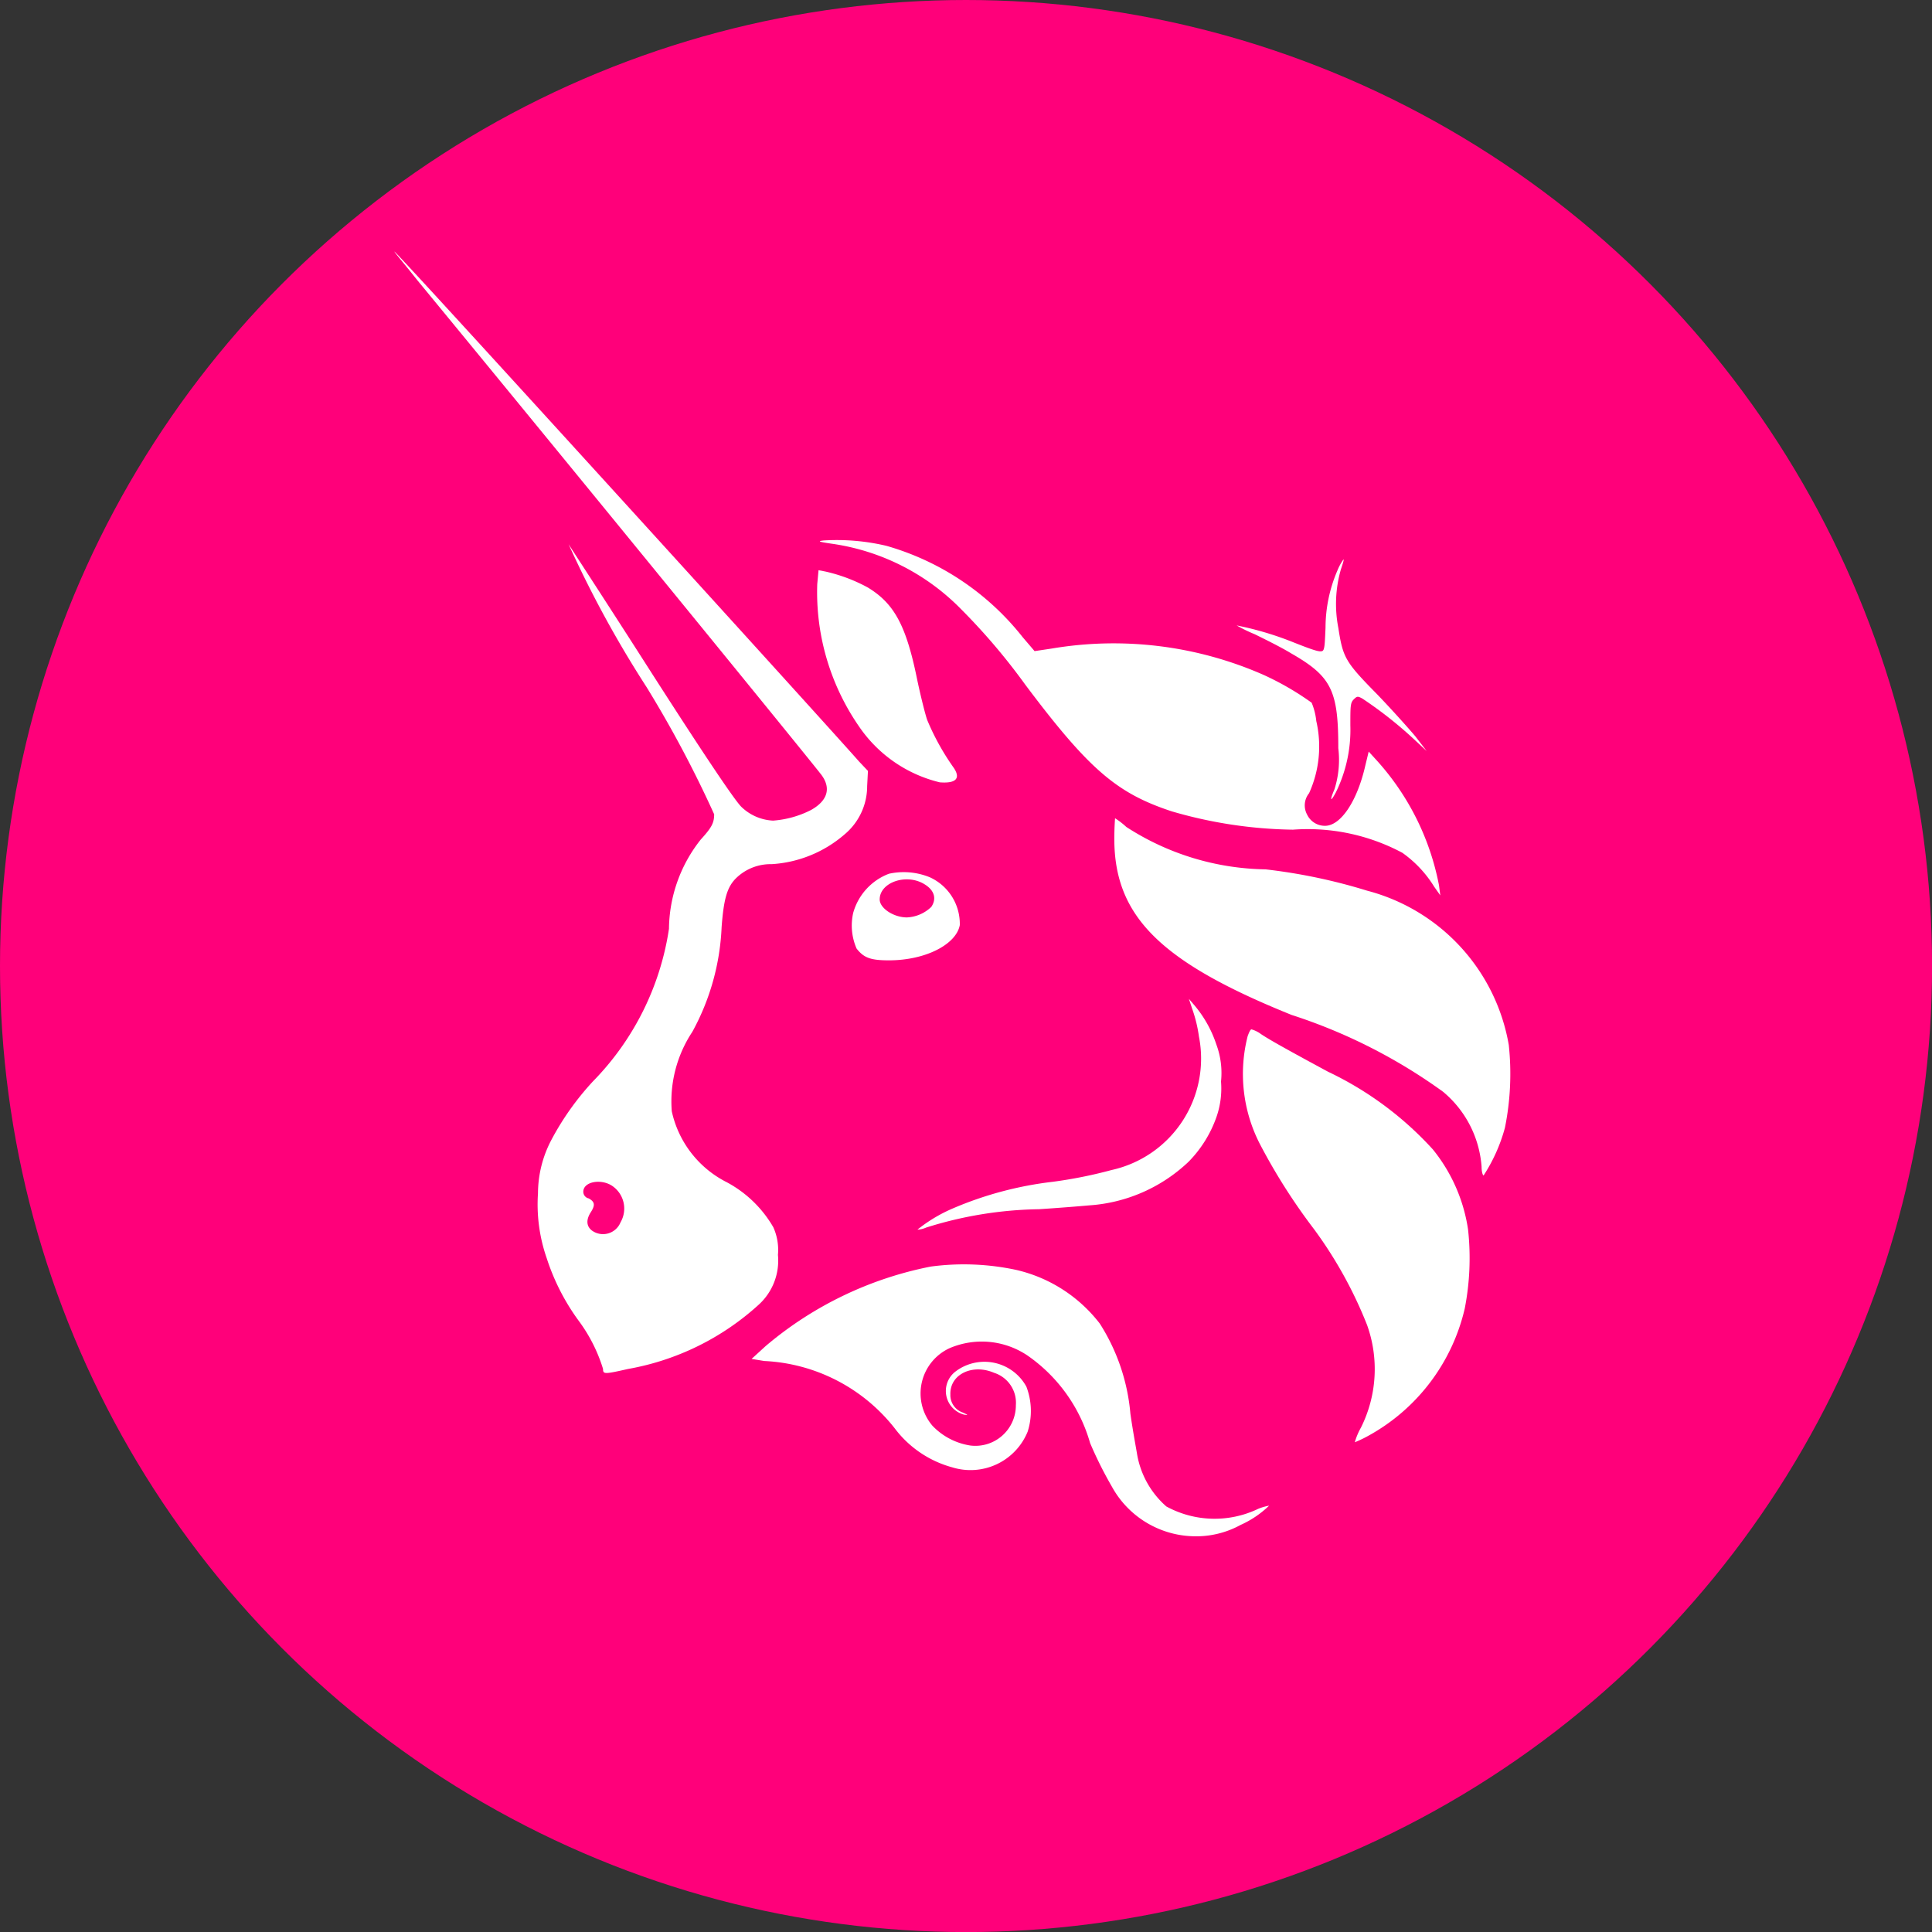 <svg id="Layer_1" data-name="Layer 1" xmlns="http://www.w3.org/2000/svg" viewBox="0 0 31.595 31.595"><rect x="0" y="0" width="31.595" height="31.595" fill="#333333" stroke="none"/><defs><style>.cls-1{fill:#ff007a;}.cls-2,.cls-3{fill:#fff;}.cls-3{fill-rule:evenodd;}</style></defs><circle class="cls-1" cx="15.798" cy="15.798" r="15.798"/><path class="cls-2" d="M13.807,9.094c-.227-.033-.24-.042-.13-.054a3.535,3.535,0,0,1,1.02.088,4.362,4.362,0,0,1,2.23,1.495l.194.227.281-.042a6.085,6.085,0,0,1,3.469.433,4.649,4.649,0,0,1,.781.453,1.054,1.054,0,0,1,.076.3,1.85,1.85,0,0,1-.118,1.18.315.315,0,0,0-.033.348.322.322,0,0,0,.294.185c.26,0,.529-.411.659-.987l.055-.227.1.11a4.228,4.228,0,0,1,1.05,2.079l.021.163-.1-.142a1.9,1.9,0,0,0-.521-.555,3.286,3.286,0,0,0-1.789-.378,7.381,7.381,0,0,1-1.983-.3c-.89-.294-1.344-.672-2.394-2.071a10.273,10.273,0,0,0-1.05-1.235A3.686,3.686,0,0,0,13.807,9.094Z" transform="translate(-0.202 -0.202)"/><path class="cls-2" d="M21.879,10.468a2.373,2.373,0,0,1,.193-.933.856.856,0,0,1,.1-.184c.013,0-.013.075-.042.163a2.048,2.048,0,0,0-.042.954c.076.487.109.554.63,1.083.239.248.521.563.63.693l.185.24-.185-.172a6.634,6.634,0,0,0-.865-.685c-.076-.042-.088-.042-.143.013s-.055.109-.055.424a2.316,2.316,0,0,1-.239,1.1c-.088.164-.1.131-.021-.054a1.588,1.588,0,0,0,.063-.672c0-.941-.109-1.172-.769-1.55-.163-.1-.445-.239-.6-.315a2.521,2.521,0,0,1-.294-.143,5.214,5.214,0,0,1,.911.269c.378.151.445.164.487.151S21.867,10.741,21.879,10.468Z" transform="translate(-0.202 -0.202)"/><path class="cls-2" d="M14.252,12.085a3.859,3.859,0,0,1-.685-2.331l.021-.227.11.021a2.689,2.689,0,0,1,.693.26c.432.261.63.618.81,1.508.055.261.13.563.164.66a4,4,0,0,0,.433.781c.117.172.042.26-.227.239A2.229,2.229,0,0,1,14.252,12.085Z" transform="translate(-0.202 -0.202)"/><path class="cls-2" d="M21.325,16.8c-2.146-.865-2.9-1.613-2.9-2.881,0-.185.012-.336.012-.336a1.322,1.322,0,0,1,.185.143,4.3,4.3,0,0,0,2.276.693,9.14,9.14,0,0,1,1.659.348,3.164,3.164,0,0,1,2.319,2.525,4.45,4.45,0,0,1-.063,1.352,2.735,2.735,0,0,1-.349.781c-.012,0-.033-.054-.033-.143a1.759,1.759,0,0,0-.63-1.226A8.881,8.881,0,0,0,21.325,16.8Z" transform="translate(-0.202 -0.202)"/><path class="cls-2" d="M19.809,17.154a2.272,2.272,0,0,0-.11-.453l-.054-.164.1.117a1.936,1.936,0,0,1,.349.63,1.342,1.342,0,0,1,.076.605,1.414,1.414,0,0,1-.076.584,1.976,1.976,0,0,1-.454.727,2.611,2.611,0,0,1-1.625.714c-.13.012-.5.042-.823.063a6.41,6.41,0,0,0-1.844.3.4.4,0,0,1-.143.034,2.492,2.492,0,0,1,.584-.349,5.866,5.866,0,0,1,1.625-.433,7.39,7.39,0,0,0,.966-.193A1.866,1.866,0,0,0,19.809,17.154Z" transform="translate(-0.202 -0.202)"/><path class="cls-2" d="M20.8,18.9a2.506,2.506,0,0,1-.194-1.755c.021-.055.042-.109.063-.109a.475.475,0,0,1,.152.075c.13.088.4.24,1.1.618A5.5,5.5,0,0,1,23.635,19a2.709,2.709,0,0,1,.575,1.31,4.3,4.3,0,0,1-.054,1.29,3.2,3.2,0,0,1-1.571,2.079,1.979,1.979,0,0,1-.227.109,1.077,1.077,0,0,1,.1-.239,2.14,2.14,0,0,0,.1-1.68,6.942,6.942,0,0,0-.865-1.563A9.7,9.7,0,0,1,20.8,18.9Z" transform="translate(-0.202 -0.202)"/><path class="cls-2" d="M12.723,22.215a5.943,5.943,0,0,1,2.7-1.3,4.078,4.078,0,0,1,1.4.055,2.407,2.407,0,0,1,1.365.878,3.257,3.257,0,0,1,.5,1.474c.042.294.1.6.109.659a1.461,1.461,0,0,0,.479.857,1.648,1.648,0,0,0,1.495.042.824.824,0,0,1,.185-.055,1.618,1.618,0,0,1-.466.315,1.509,1.509,0,0,1-.781.185,1.563,1.563,0,0,1-1.323-.81,6.5,6.5,0,0,1-.357-.714A2.611,2.611,0,0,0,17,22.366a1.339,1.339,0,0,0-1.268-.117.815.815,0,0,0-.282,1.268,1.083,1.083,0,0,0,.618.324.662.662,0,0,0,.747-.66.514.514,0,0,0-.357-.529c-.348-.151-.726.021-.714.357a.3.3,0,0,0,.206.294c.088.042.088.042.021.034a.4.4,0,0,1-.143-.706.782.782,0,0,1,1.159.248,1.114,1.114,0,0,1,.021.735,1.009,1.009,0,0,1-1.234.584,1.753,1.753,0,0,1-.941-.639,2.884,2.884,0,0,0-2.134-1.1l-.206-.034Z" transform="translate(-0.202 -0.202)"/><path class="cls-3" d="M7.024,4.781c2.524,3.066,6.413,7.833,6.611,8.093.163.219.1.425-.173.576a1.628,1.628,0,0,1-.617.172.8.8,0,0,1-.521-.227c-.1-.1-.521-.714-1.474-2.2C10.123,10.056,9.506,9.115,9.5,9.1a17.888,17.888,0,0,0,1.276,2.339,18.692,18.692,0,0,1,1.105,2.079c0,.143-.042.219-.218.412a2.384,2.384,0,0,0-.521,1.461A4.519,4.519,0,0,1,9.9,17.885a4.519,4.519,0,0,0-.685.966A1.882,1.882,0,0,0,9,19.716a2.68,2.68,0,0,0,.143,1.063,3.6,3.6,0,0,0,.521,1.02,2.6,2.6,0,0,1,.4.79c0,.088.021.088.411,0A4.279,4.279,0,0,0,12.6,21.547a.974.974,0,0,0,.324-.823.9.9,0,0,0-.076-.453,1.929,1.929,0,0,0-.76-.735,1.707,1.707,0,0,1-.9-1.16,2.061,2.061,0,0,1,.336-1.3,3.9,3.9,0,0,0,.479-1.713c.034-.454.088-.639.218-.781a.808.808,0,0,1,.6-.248,2.005,2.005,0,0,0,1.193-.487,1.027,1.027,0,0,0,.369-.79l.013-.248-.143-.151c-.512-.584-7.564-8.341-7.6-8.341C6.642,4.315,6.818,4.521,7.024,4.781Zm3.326,15.41a.448.448,0,0,0-.143-.6c-.184-.117-.466-.063-.466.1a.111.111,0,0,0,.088.109c.1.055.11.109.034.227s-.076.227.021.3A.309.309,0,0,0,10.35,20.191Z" transform="translate(-0.202 -0.202)"/><path class="cls-3" d="M14.739,14.491a.96.96,0,0,0-.584.639.939.939,0,0,0,.055.584c.118.151.227.193.529.193.6,0,1.1-.261,1.159-.576a.837.837,0,0,0-.487-.781A1.124,1.124,0,0,0,14.739,14.491Zm.693.542c.088-.13.055-.269-.109-.369-.294-.185-.735-.034-.735.247,0,.143.227.294.445.294A.614.614,0,0,0,15.432,15.033Z" transform="translate(-0.202 -0.202)"/></svg>